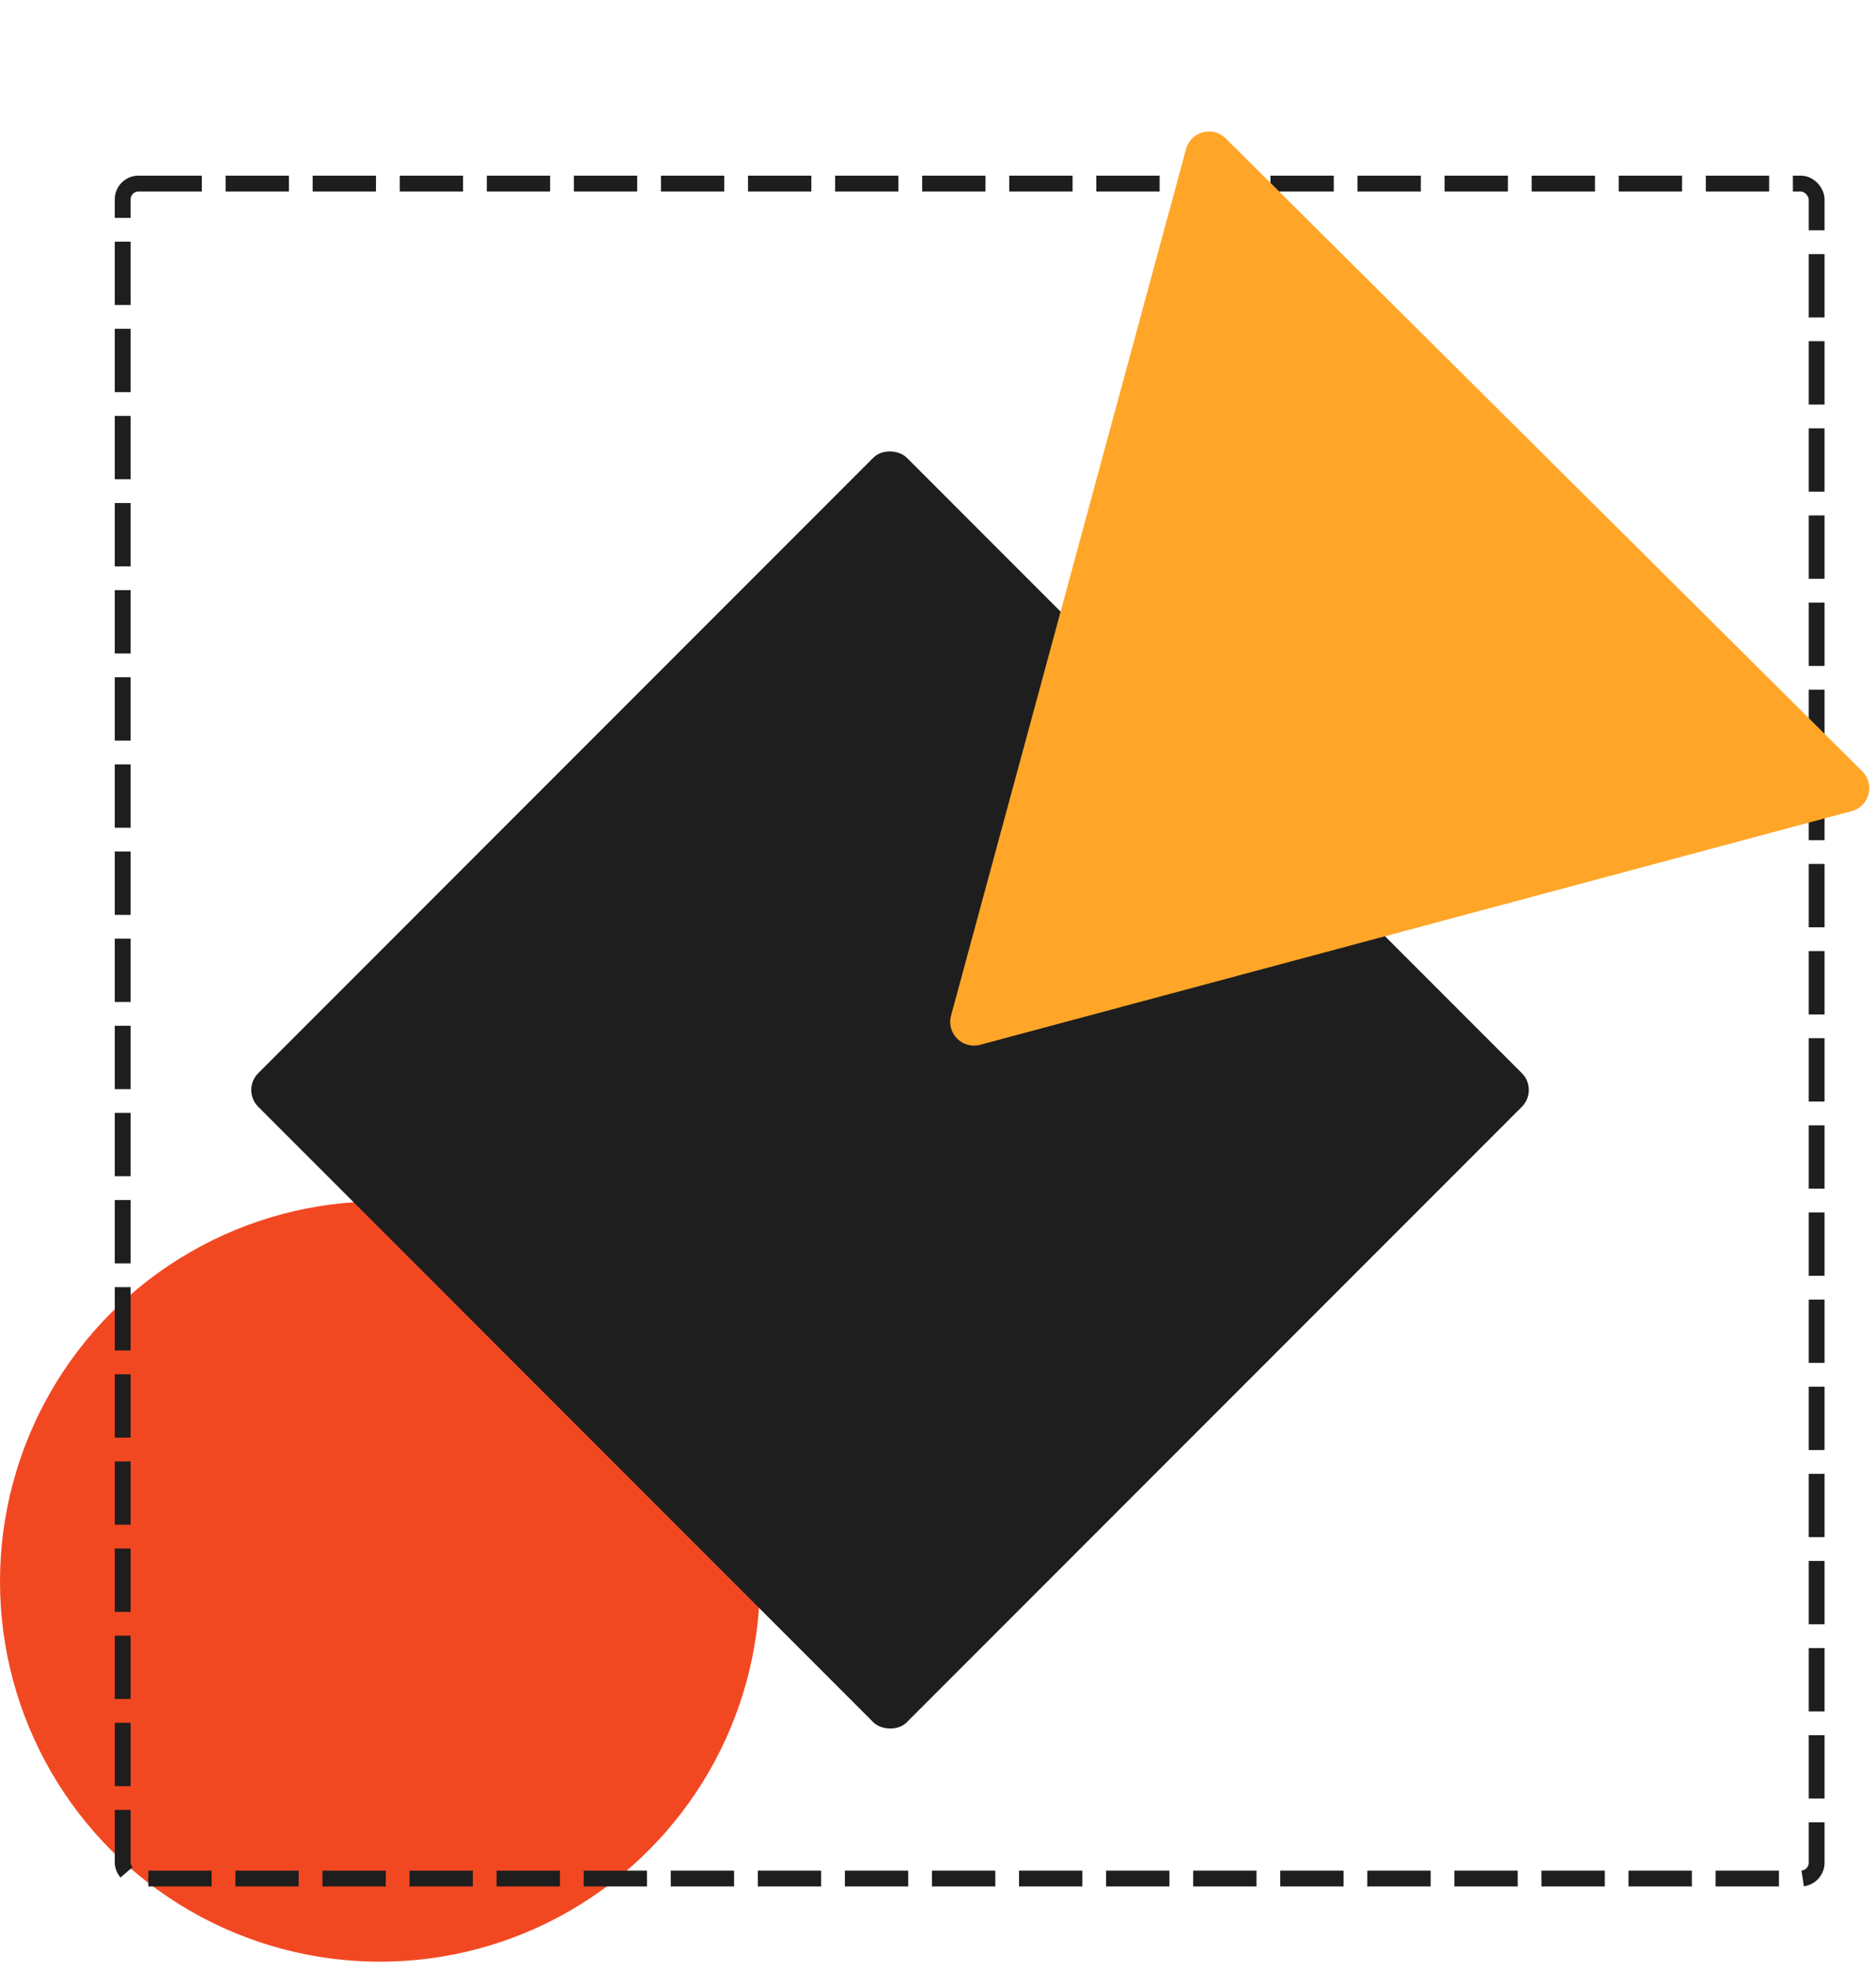 <svg width="40" height="42" viewBox="0 0 474 493" fill="none" xmlns="http://www.w3.org/2000/svg">
<circle cx="96" cy="397" r="96" fill="#F24822"/>
<rect x="61" y="272.885" width="231.768" height="231.768" rx="6" transform="rotate(-45 61 272.885)" fill="#1E1E1E"/>
<rect x="31" y="44" width="428" height="428" rx="4" stroke="#1E1E1E" stroke-width="4" stroke-dasharray="16 6"/>
<path d="M470.544 192.431L309.708 32.613C306.442 29.344 300.862 30.839 299.668 35.303L240.289 254.128C239.095 258.589 243.177 262.669 247.638 261.474L467.853 202.468C472.314 201.272 473.809 195.697 470.544 192.431Z" fill="#FFA629"/>
</svg>